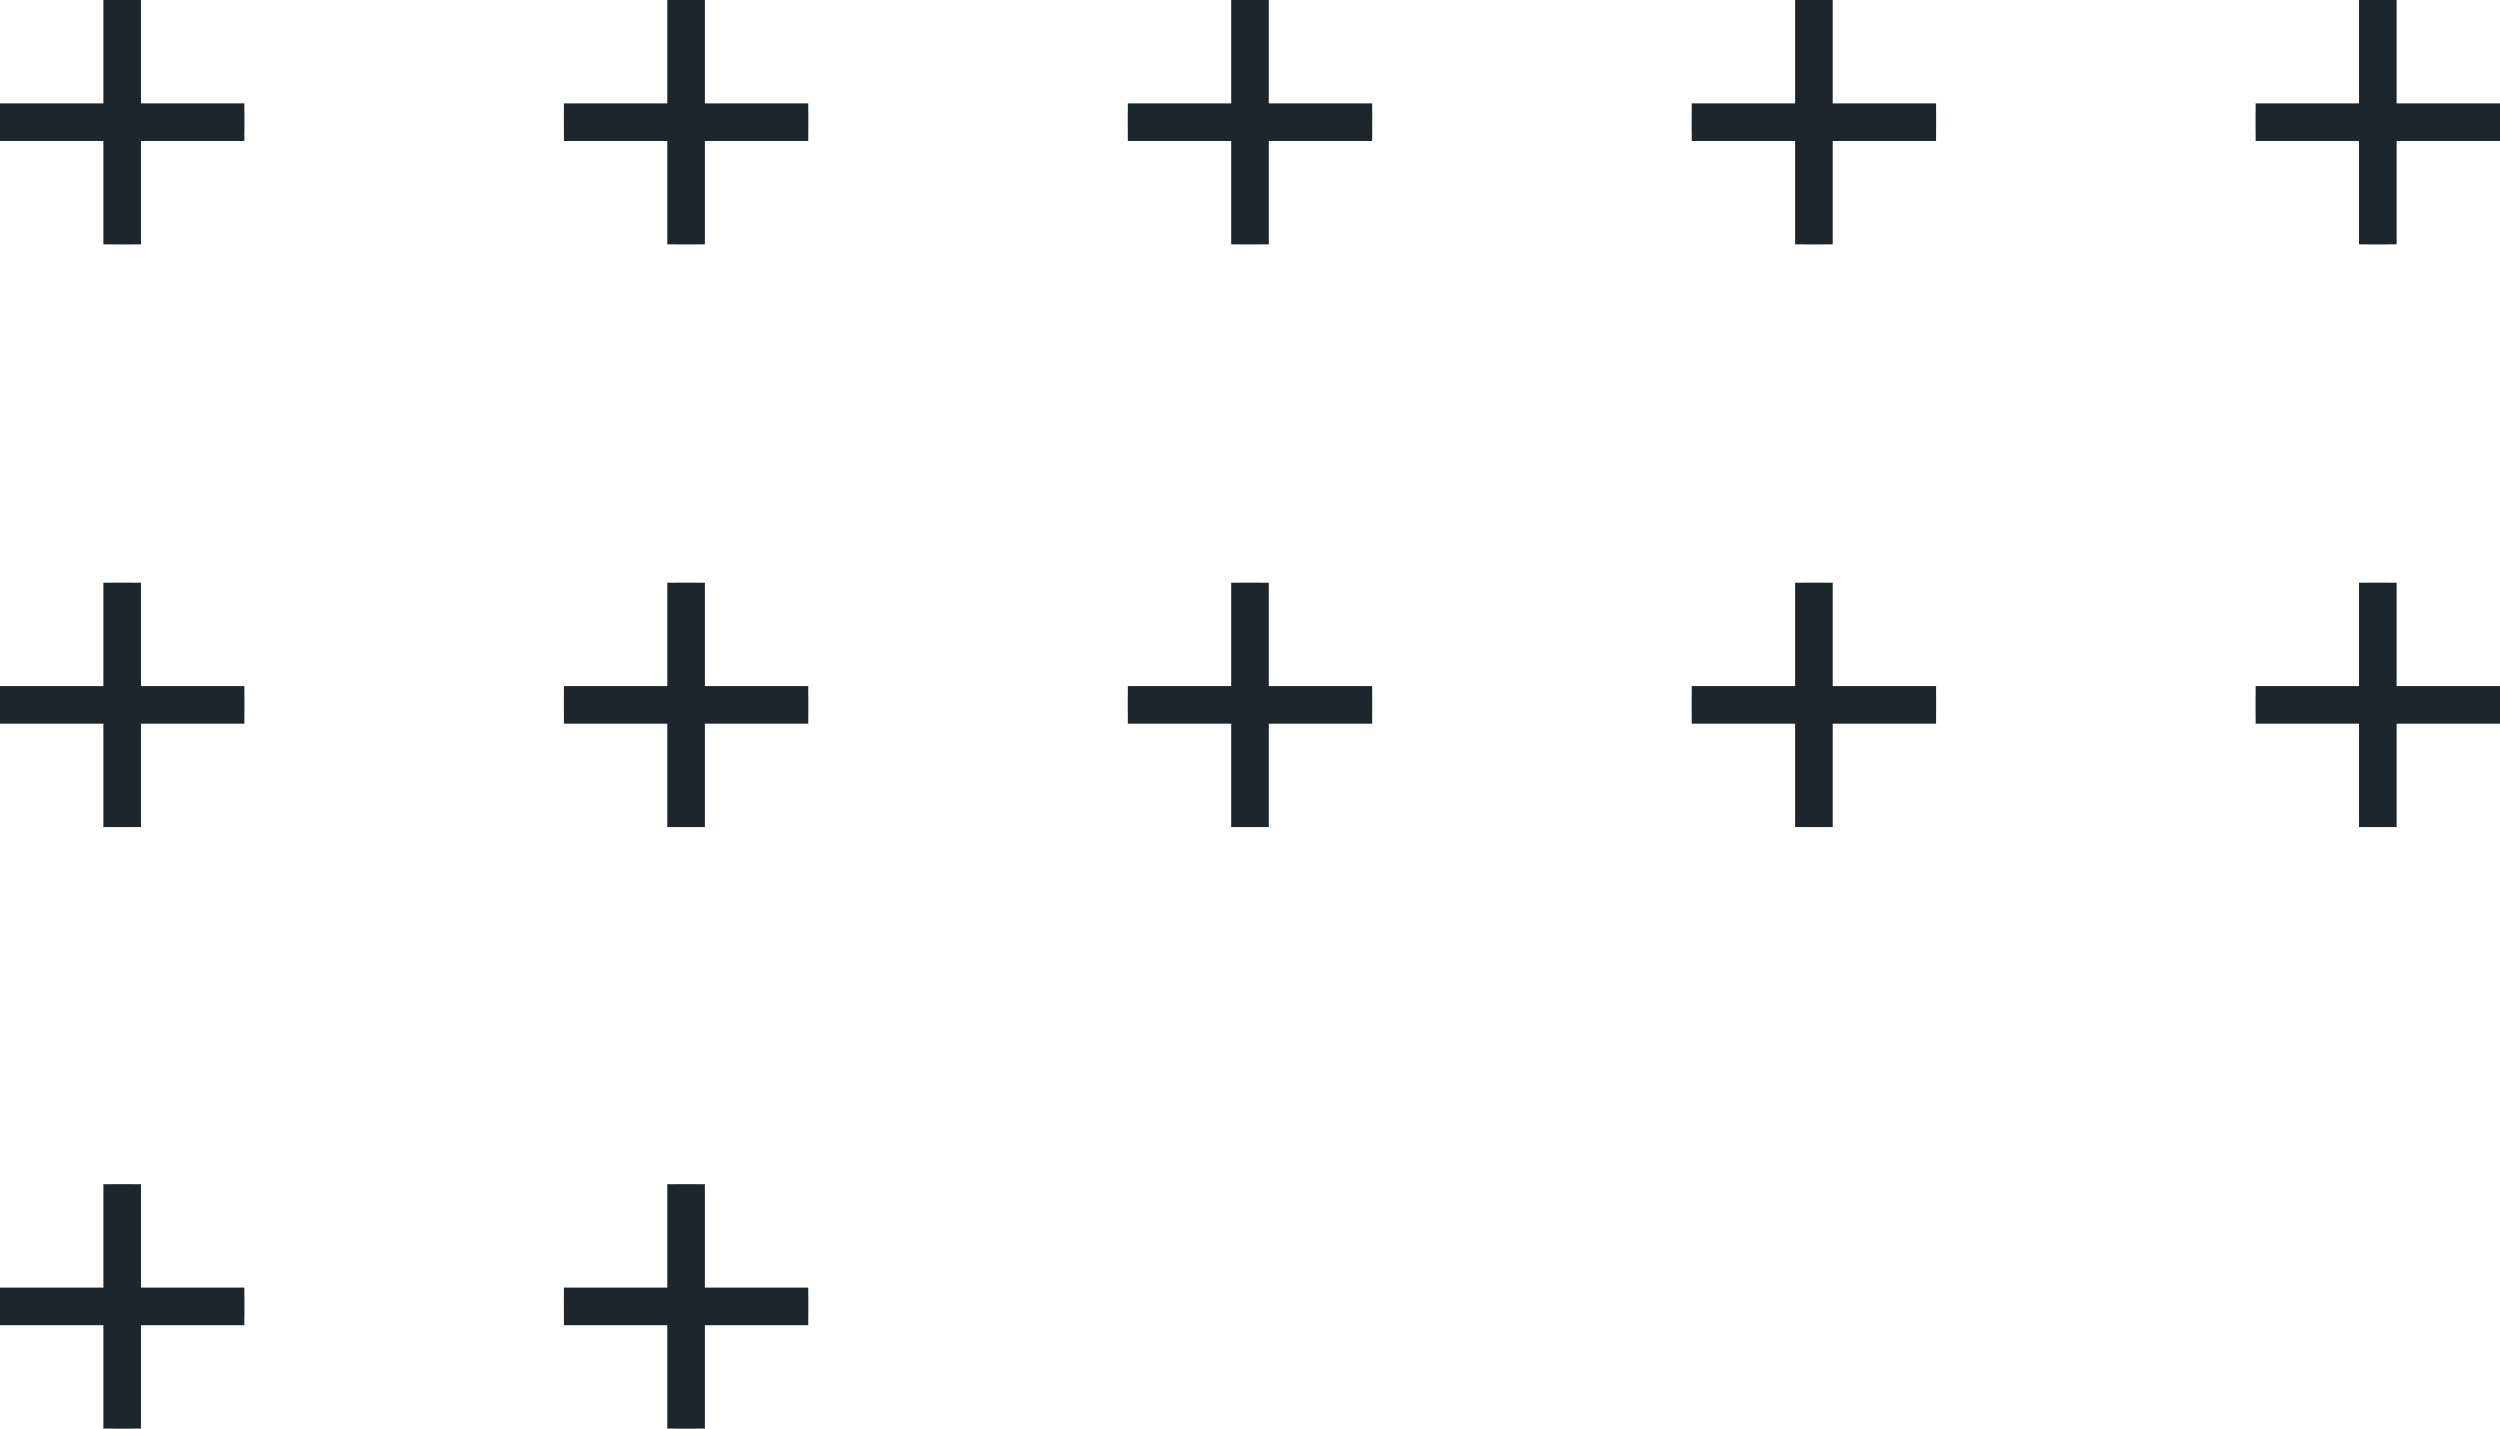 <svg fill="none" height="76" viewBox="0 0 133 76" width="133" xmlns="http://www.w3.org/2000/svg"><g stroke-miterlimit="10"><g stroke="#8bd2bd"><path d="m6.5 76v-13m6.5 6.5h-13z"/><path d="m6.5 44v-13m6.5 6.5h-13z"/><path d="m6.5 13v-13m6.5 6.5h-13z"/></g><g stroke="#1d262d" stroke-width="2"><path d="m6.5 76v-13m6.5 6.5h-13z"/><path d="m6.5 44v-13m6.5 6.5h-13z"/><path d="m6.5 13v-13m6.5 6.5h-13z"/></g><g stroke="#8bd2bd"><path d="m36.5 76v-13m6.5 6.5h-13z"/><path d="m36.5 44v-13m6.5 6.5h-13z"/><path d="m36.5 13v-13m6.5 6.5h-13z"/></g><path d="m36.5 76v-13m6.5 6.5h-13z" stroke="#1d262d" stroke-width="2"/><path d="m36.5 44v-13m6.5 6.5h-13z" stroke="#1d262d" stroke-width="2"/><path d="m36.5 13v-13m6.5 6.5h-13z" stroke="#1d262d" stroke-width="2"/><path d="m66.5 44v-13m6.5 6.5h-13z" stroke="#8bd2bd"/><path d="m66.5 13v-13m6.5 6.5h-13z" stroke="#8bd2bd"/><path d="m66.5 44v-13m6.5 6.5h-13z" stroke="#1d262d" stroke-width="2"/><path d="m66.5 13v-13m6.5 6.5h-13z" stroke="#1d262d" stroke-width="2"/><path d="m96.5 44v-13m6.5 6.5h-13z" stroke="#8bd2bd"/><path d="m96.5 13v-13m6.5 6.5h-13z" stroke="#8bd2bd"/><path d="m96.5 44v-13m6.5 6.5h-13z" stroke="#1d262d" stroke-width="2"/><path d="m96.5 13v-13m6.5 6.5h-13z" stroke="#1d262d" stroke-width="2"/><path d="m126.5 44v-13m6.5 6.5h-13z" stroke="#8bd2bd"/><path d="m126.5 13v-13m6.5 6.5h-13z" stroke="#8bd2bd"/><path d="m126.5 44v-13m6.5 6.5h-13z" stroke="#1d262d" stroke-width="2"/><path d="m126.5 13v-13m6.5 6.5h-13z" stroke="#1d262d" stroke-width="2"/></g></svg>